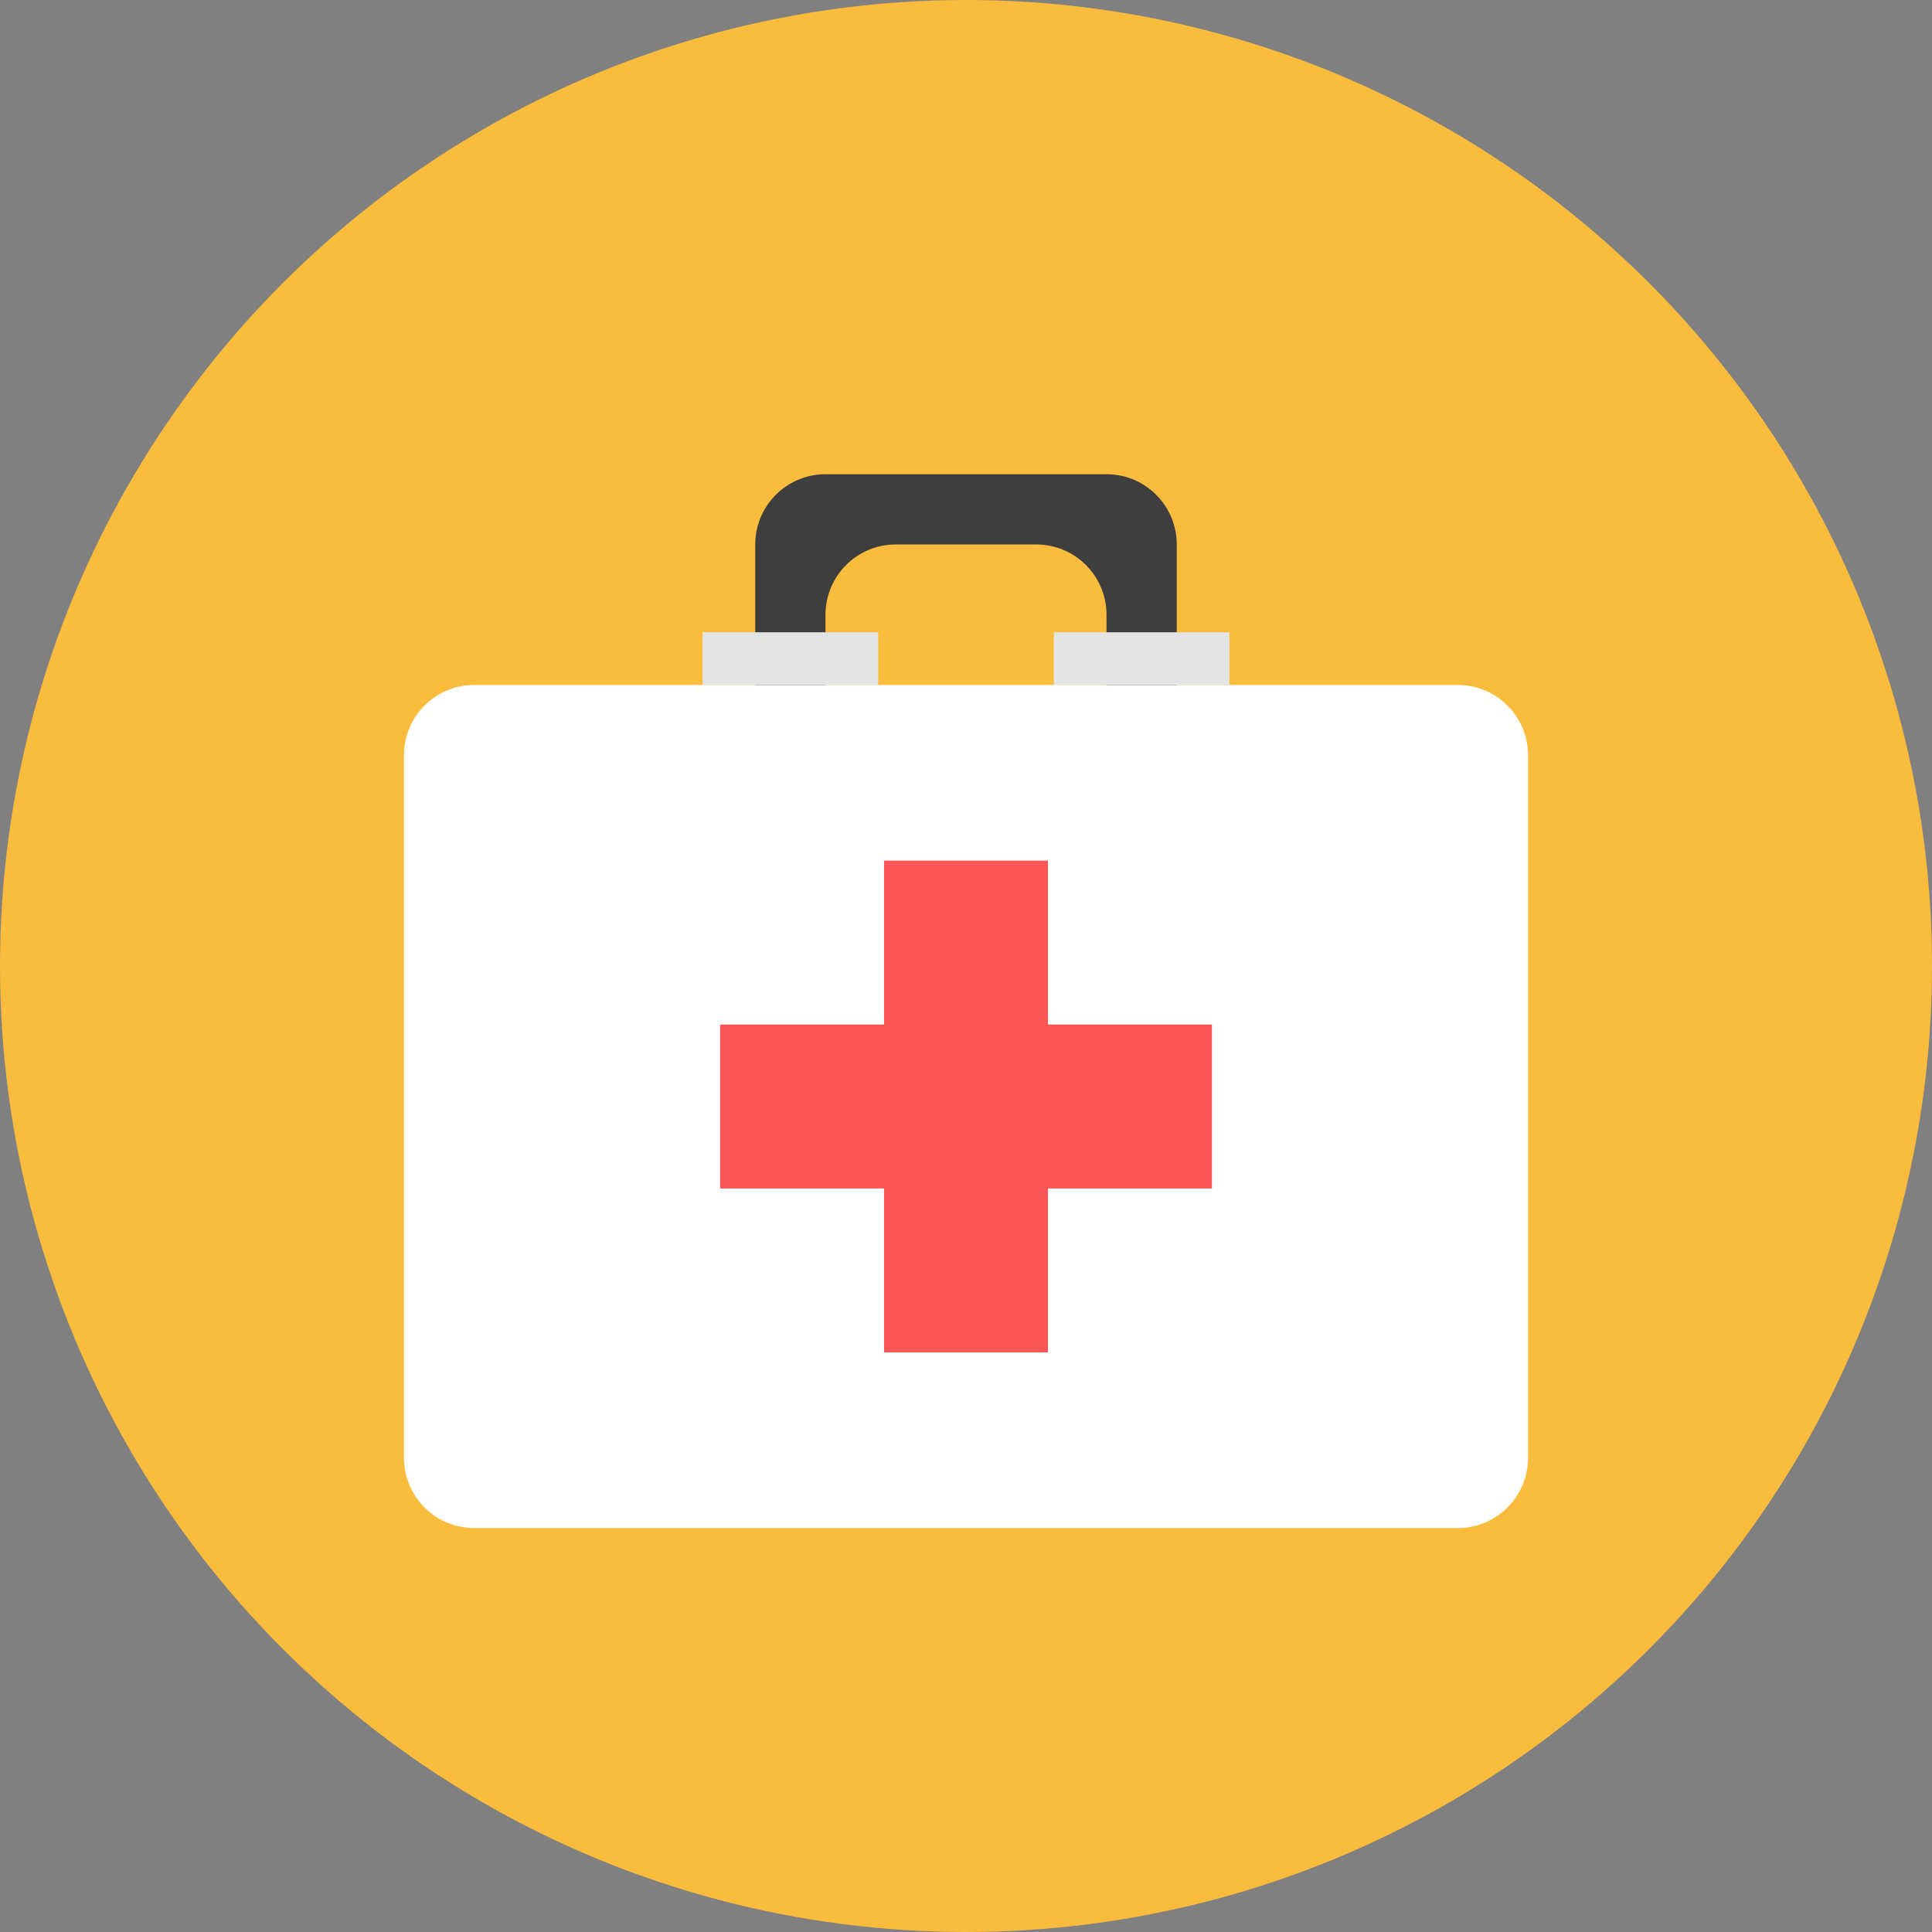 <?xml version="1.0" encoding="iso-8859-1"?>
<!-- Generator: Adobe Illustrator 17.1.0, SVG Export Plug-In . SVG Version: 6.00 Build 0)  -->
<!DOCTYPE svg PUBLIC "-//W3C//DTD SVG 1.0//EN" "http://www.w3.org/TR/2001/REC-SVG-20010904/DTD/svg10.dtd">
<svg version="1.0" xmlns="http://www.w3.org/2000/svg" xmlns:xlink="http://www.w3.org/1999/xlink" x="0px" y="0px" width="110px"
	 height="110px" viewBox="0 0 110 110" style="enable-background:new 0 0 110 110;" xml:space="preserve">
<rect x="0" y="0" width="110" height="110" fill="#808080" stroke="none"/>
<g id="Artboard">
</g>
<g id="Multicolor">
	<circle style="fill:#FABC3D;" cx="55" cy="55" r="55"/>
	<g>
		<g>
			<path style="fill:#FFFFFF;" d="M87,83c0,2.209-1.791,4-4,4H27c-2.209,0-4-1.791-4-4V43c0-2.209,1.791-4,4-4h56
				c2.209,0,4,1.791,4,4V83z"/>
		</g>
		<g>
			<path style="fill:#3E3E3F;" d="M67,31c0-2.209-1.791-4-4-4H47c-2.209,0-4,1.791-4,4v8h4v-4c0-2.209,1.791-4,4-4h8
				c2.209,0,4,1.791,4,4v4h4V31z"/>
		</g>
		<g>
			<polygon style="fill:#FA5655;" points="69,58.333 59.667,58.333 59.667,49 50.333,49 50.333,58.333 41,58.333 41,67.667 
				50.333,67.667 50.333,77 59.667,77 59.667,67.667 69,67.667 			"/>
		</g>
		<g>
			<rect x="40" y="36" style="fill:#E2E4E5;" width="10" height="3"/>
		</g>
		<g>
			<rect x="60" y="36" style="fill:#E2E4E5;" width="10" height="3"/>
		</g>
	</g>
</g>
</svg>
